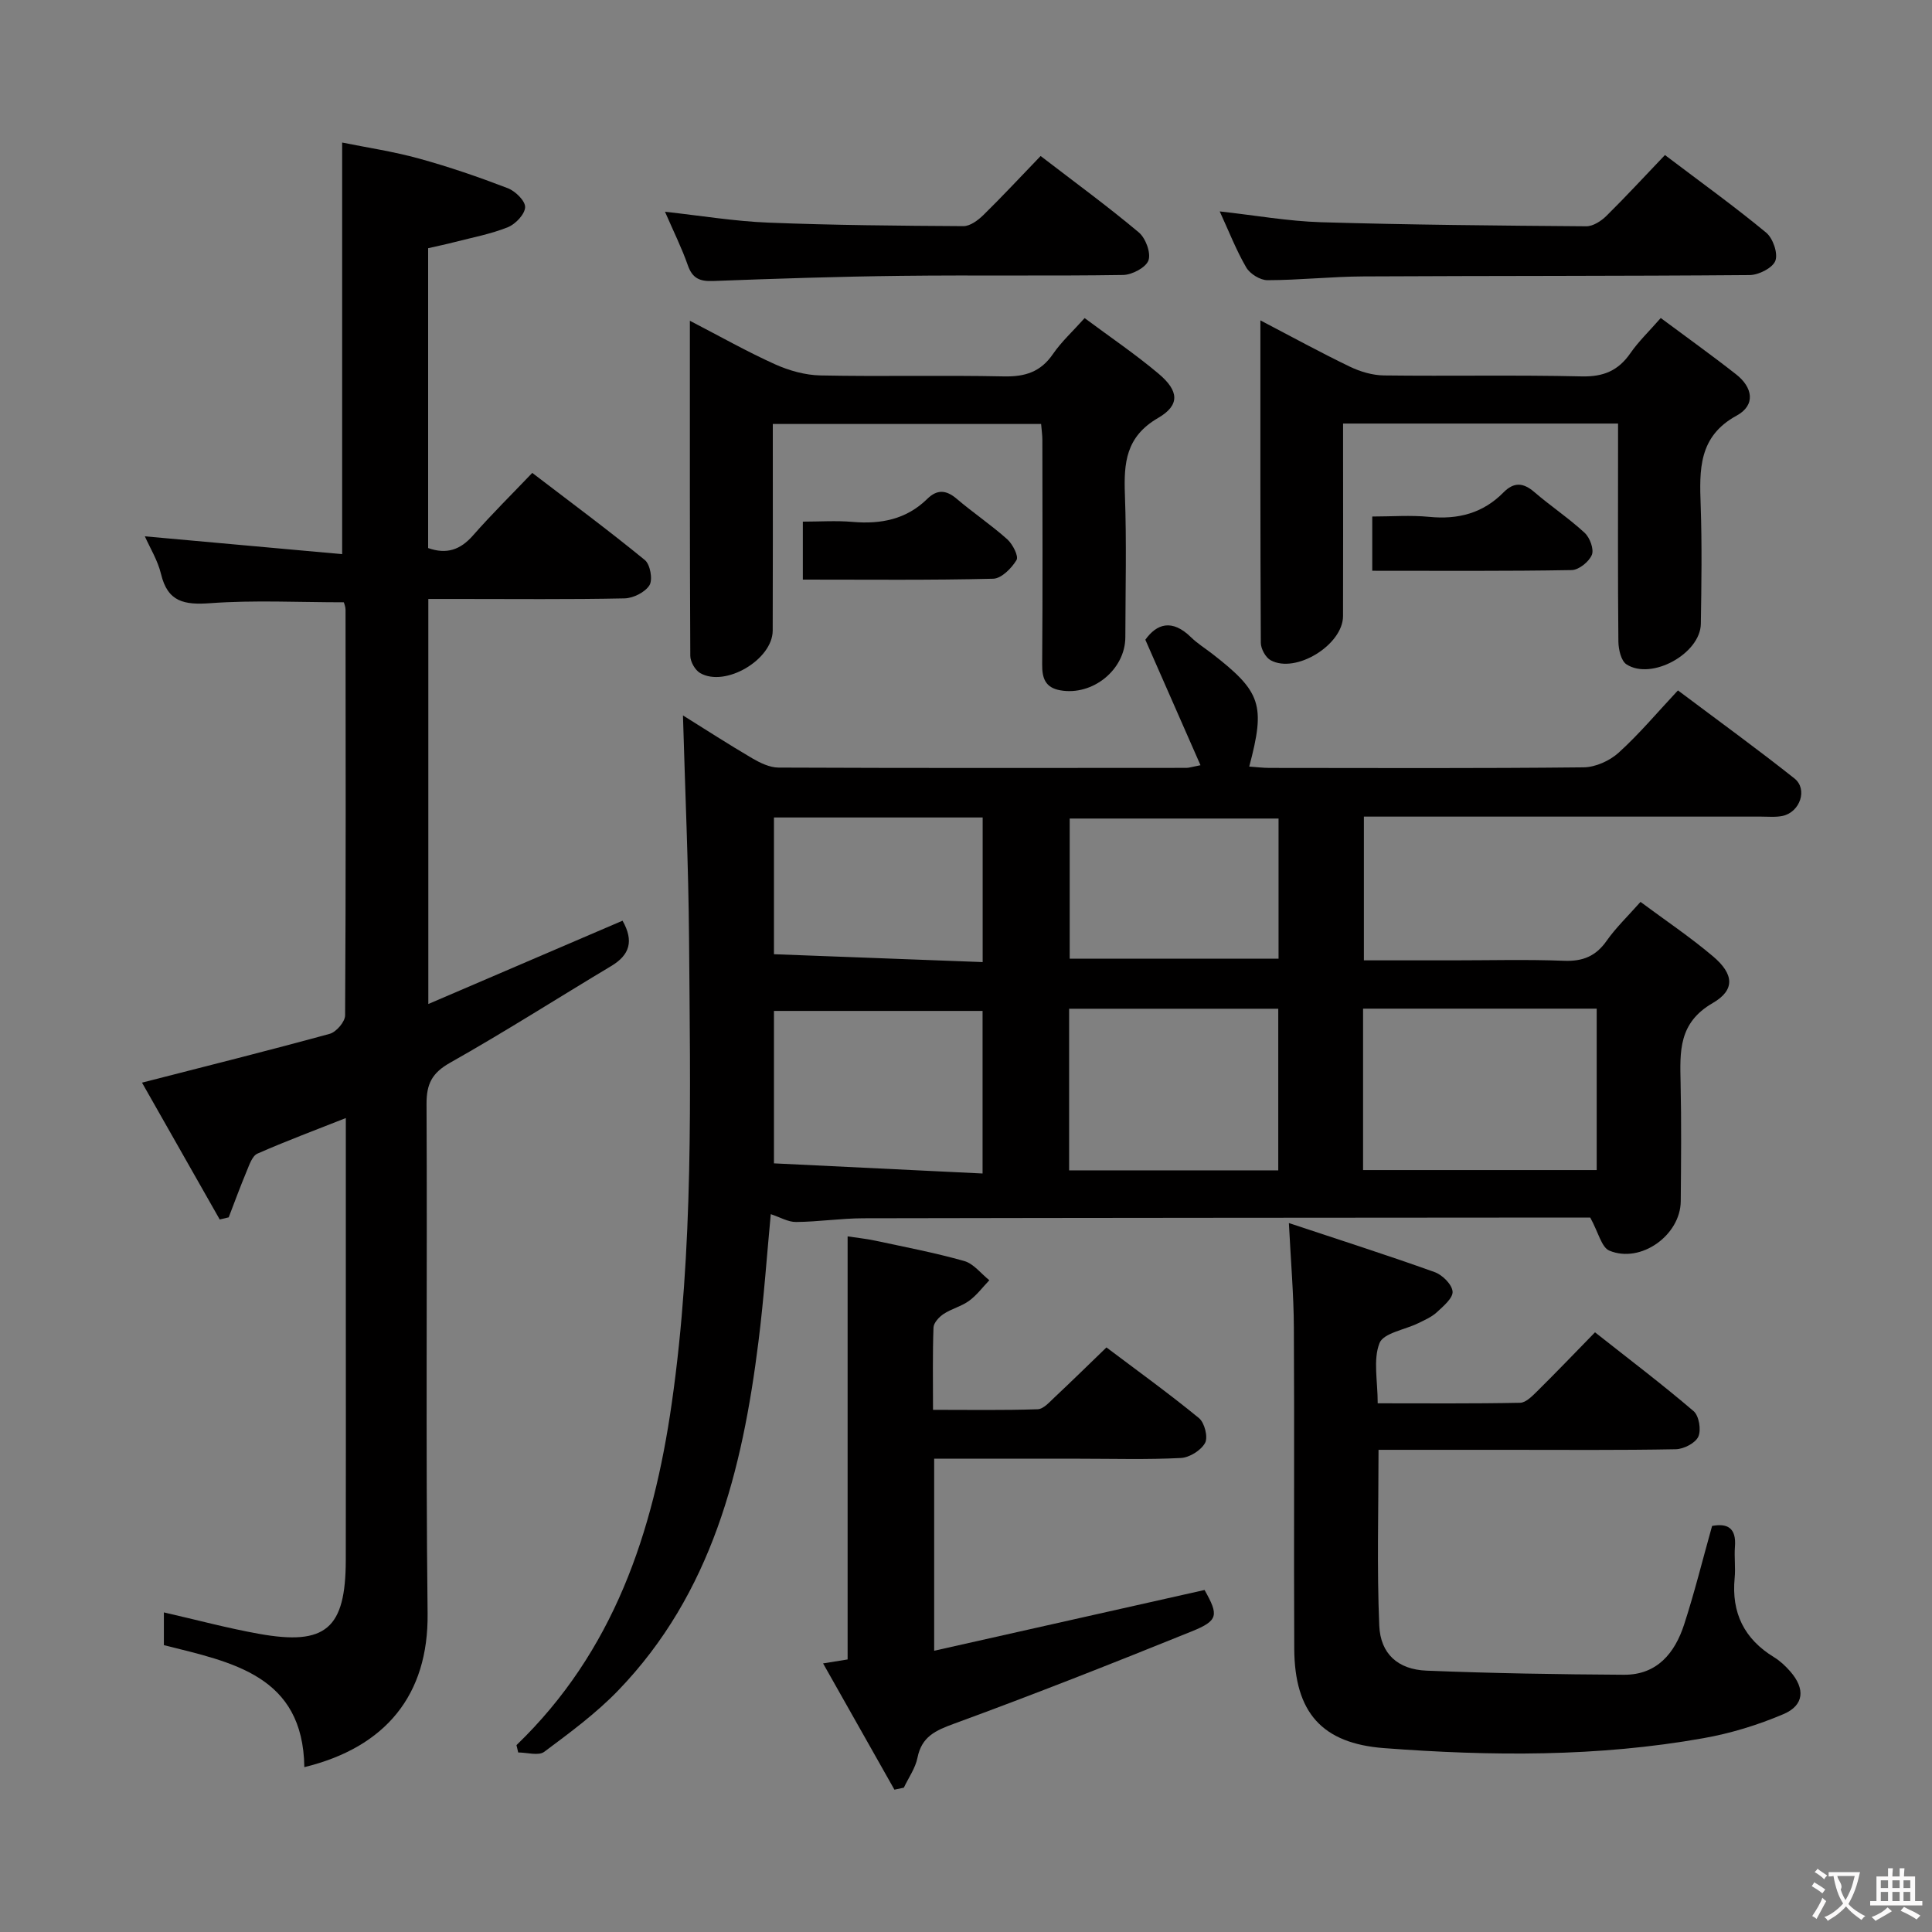 <svg enable-background="new 0 0 400 400" viewBox="0 0 400 400" xmlns="http://www.w3.org/2000/svg"><rect x="0" y="0" width="400" height="400" fill="#808080" stroke="none"/><g fill="#010000"><path d="m106.93 361.31c20.1-19.37 28.31-43.98 32.15-70.78 4.58-31.96 3.82-64.07 3.58-96.17-.12-15.29-.82-30.57-1.26-46.24 4.81 3 9.51 6.04 14.33 8.87 1.65.96 3.62 1.92 5.45 1.93 28.16.12 56.33.08 84.49.06.48 0 .97-.18 2.88-.55-3.83-8.71-7.51-17.08-11.42-25.98 2.35-3.3 5.52-4.38 9.47-.5 1.3 1.27 2.88 2.25 4.33 3.37 10.19 7.9 11.11 10.6 7.71 23.39 1.46.1 2.86.28 4.25.28 21.67.02 43.33.11 64.99-.12 2.46-.03 5.4-1.36 7.25-3.04 4.29-3.89 8.04-8.37 12.27-12.89 8.54 6.41 16.46 12.15 24.12 18.23 2.79 2.21 1.17 6.96-2.43 7.75-1.44.31-2.99.15-4.48.15-25.5.01-51 0-76.5 0-1.8 0-3.6 0-5.73 0v29.76h18.43c7.67 0 15.34-.21 23 .09 3.89.15 6.59-.94 8.83-4.14 1.9-2.7 4.33-5.03 7.01-8.05 5.04 3.75 10.26 7.25 15.02 11.28 4.29 3.63 4.65 6.93-.07 9.66-7.11 4.11-6.79 10.02-6.65 16.54.18 8.16.1 16.33.03 24.5-.06 7.03-8.28 12.94-14.78 10.22-1.63-.68-2.25-3.75-3.96-6.85-.47 0-2.23 0-3.99 0-48.83.04-97.66.05-146.49.15-4.65.01-9.29.73-13.94.77-1.65.02-3.31-.99-5.24-1.62-.78 8.19-1.41 17.33-2.55 26.41-3.33 26.59-9.66 52.1-29.03 72.19-4.59 4.76-10.01 8.75-15.33 12.72-1.17.87-3.56.13-5.38.13-.11-.52-.23-1.02-.36-1.52zm175.28-119.06h48.37c0-11.26 0-22.18 0-33.42-16.19 0-32.21 0-48.37 0zm-17.56.06c0-11.51 0-22.42 0-33.46-14.63 0-28.97 0-43.3 0v33.46zm-104.41-33.01v31.56c14.49.71 28.78 1.4 43.19 2.1 0-12.09 0-23.1 0-33.66-14.61 0-28.8 0-43.19 0zm104.47-39.83c-14.73 0-29.06 0-43.24 0v29.01h43.24c0-9.75 0-19.18 0-29.01zm-104.47-.22v28.31c14.51.55 28.82 1.09 43.21 1.63 0-10.69 0-20.24 0-29.94-14.5 0-28.61 0-43.21 0z"/><path d="m128.89 190.62c2.39 4.22 1.48 7.1-2.35 9.39-11.12 6.66-22.06 13.65-33.34 20.01-3.76 2.12-4.91 4.38-4.89 8.56.17 35.16-.18 70.33.22 105.48.19 16.84-8.65 27.69-25.52 31.81-.27-18.96-14.82-21.69-29.08-25.26 0-2.11 0-4.35 0-6.78 6.63 1.51 13.12 3.26 19.71 4.44 13.82 2.48 17.92-1.08 17.95-15.23.04-17 .01-33.99.01-50.99 0-13.31 0-26.61 0-40.57-6.5 2.57-12.48 4.8-18.31 7.37-1.07.47-1.66 2.3-2.21 3.61-1.32 3.16-2.5 6.38-3.73 9.58-.62.15-1.24.29-1.86.44-5.4-9.5-10.79-19-16.09-28.33 13.56-3.48 26.25-6.65 38.87-10.11 1.35-.37 3.17-2.49 3.18-3.81.17-27.99.12-55.99.09-83.99 0-.63-.28-1.26-.35-1.54-9.36 0-18.53-.48-27.61.18-5.39.39-8.85-.21-10.24-6.03-.68-2.83-2.3-5.44-3.35-7.81 13.69 1.24 27.3 2.47 40.85 3.69 0-28.89 0-56.61 0-85.22 5.07 1.03 10.59 1.85 15.92 3.32 6.22 1.71 12.34 3.82 18.36 6.13 1.57.6 3.65 2.63 3.6 3.94-.05 1.46-1.99 3.5-3.57 4.14-3.51 1.41-7.3 2.12-10.99 3.07-1.76.46-3.54.82-5.52 1.28v62.08c3.82 1.35 6.66.38 9.28-2.6 3.84-4.37 7.99-8.47 12.28-12.96 8.15 6.23 15.88 11.96 23.32 18.05 1.1.9 1.66 4.04.95 5.2-.9 1.46-3.36 2.69-5.17 2.73-11.49.24-22.99.12-34.49.12-1.96 0-3.91 0-6.13 0v83.86c13.68-5.87 26.8-11.5 40.21-17.25z"/><path d="m266.85 253.22c10.52 3.5 20.4 6.65 30.16 10.15 1.61.57 3.6 2.54 3.73 4.02.12 1.34-1.9 3.04-3.25 4.29-1.07.99-2.51 1.61-3.85 2.27-2.78 1.37-7.21 2.03-8.03 4.13-1.35 3.45-.37 7.82-.37 12.46 9.91 0 19.7.09 29.48-.11 1.21-.02 2.54-1.41 3.57-2.42 3.9-3.86 7.7-7.82 11.94-12.17 7.05 5.57 13.9 10.75 20.41 16.32 1.12.95 1.61 3.89.98 5.28-.61 1.34-3.02 2.58-4.67 2.61-11.66.22-23.33.12-34.99.12-8.79 0-17.57 0-26.55 0 0 12.51-.35 24.46.15 36.38.25 5.89 3.89 9.1 9.78 9.34 13.62.55 27.26.77 40.9.85 6.83.04 10.52-4.49 12.44-10.4 2.15-6.61 3.82-13.39 5.79-20.41 3.1-.58 5.05.34 4.73 4.3-.17 2.15.15 4.35-.06 6.49-.69 7.2 1.98 12.62 8.16 16.39 1.26.77 2.39 1.84 3.36 2.95 3.12 3.58 2.89 7-1.41 8.83-5.28 2.25-10.91 3.98-16.56 4.98-21.92 3.91-44.03 3.73-66.13 2.06-12.83-.97-18.53-7.34-18.6-20.59-.11-22.16.05-44.33-.08-66.49-.03-6.76-.62-13.54-1.03-21.63z"/><path d="m185.18 370.53c-4.84-8.57-9.68-17.13-14.77-26.14 2.28-.37 3.7-.6 5.08-.82 0-29.11 0-58.02 0-87.59 1.75.27 3.77.47 5.74.89 6.16 1.32 12.36 2.5 18.4 4.21 1.95.55 3.48 2.61 5.2 3.98-1.38 1.44-2.6 3.1-4.19 4.26-1.58 1.15-3.64 1.64-5.29 2.73-.93.62-2.04 1.82-2.08 2.8-.2 5.46-.1 10.93-.1 17.04 7.49 0 14.59.12 21.67-.12 1.21-.04 2.46-1.5 3.52-2.49 3.51-3.29 6.94-6.66 10.72-10.31 6.27 4.73 12.88 9.49 19.16 14.64 1.15.94 1.91 3.94 1.26 5.13-.84 1.54-3.22 3.03-5.01 3.12-6.98.36-13.98.15-20.98.15-9.95 0-19.89 0-30.1 0v39.76c18.93-4.25 37.41-8.4 55.98-12.58 2.94 5.23 2.89 6.33-2.68 8.58-16.3 6.59-32.65 13.05-49.15 19.09-3.89 1.42-6.73 2.68-7.61 7.07-.43 2.16-1.85 4.13-2.82 6.19-.63.13-1.29.27-1.95.41z"/><path d="m215.55 87.78c-18.37 0-36.61 0-55.55 0v5.3c0 12.49.03 24.99-.02 37.48-.02 6.01-9.82 11.8-15.02 8.79-1.04-.6-2.03-2.33-2.04-3.55-.12-22.81-.09-45.61-.09-69.39 6.28 3.25 11.84 6.4 17.63 9.01 2.91 1.31 6.25 2.25 9.42 2.31 12.65.26 25.32-.07 37.97.2 4.38.09 7.61-.92 10.15-4.63 1.76-2.56 4.12-4.71 6.56-7.44 5.27 3.92 10.5 7.46 15.31 11.51 4.22 3.55 4.49 6.5-.11 9.17-6.69 3.89-7.1 9.31-6.86 15.89.36 9.81.11 19.65.09 29.48-.01 6.73-6.76 12.21-13.48 11.01-3.06-.55-3.77-2.45-3.74-5.37.12-15.49.06-30.98.04-46.47 0-.99-.15-1.97-.26-3.3z"/><path d="m343.84 65.84c5.29 3.94 10.54 7.69 15.61 11.67 3.42 2.68 4.11 6.35.1 8.54-7.94 4.33-7.7 11.24-7.44 18.64.28 8.15.16 16.32.03 24.48-.1 6.15-10.2 11.74-15.39 8.38-1.13-.73-1.66-3.1-1.68-4.73-.13-13.15-.07-26.31-.07-39.47 0-1.79 0-3.59 0-5.66-19.04 0-37.62 0-56.93 0v5.9c0 11.32.03 22.65-.01 33.97-.02 5.95-9.78 11.98-14.98 9.14-1.05-.57-2.03-2.36-2.04-3.6-.12-21.95-.09-43.89-.09-66.77 6.62 3.46 12.51 6.69 18.56 9.6 2.14 1.03 4.66 1.77 7.02 1.8 13.65.17 27.31-.12 40.96.2 4.48.1 7.55-1.18 10.06-4.8 1.68-2.43 3.87-4.52 6.29-7.29z"/><path d="m344.71 32.1c7.55 5.72 14.44 10.67 20.96 16.07 1.4 1.16 2.48 4.28 1.9 5.82-.56 1.48-3.44 2.94-5.31 2.96-26.65.22-53.29.14-79.94.28-6.64.03-13.27.77-19.91.78-1.5 0-3.62-1.31-4.39-2.64-2.07-3.55-3.57-7.43-5.49-11.6 7.34.81 14.15 2.03 20.99 2.24 18.29.54 36.6.7 54.9.84 1.39.01 3.08-1.08 4.15-2.13 4.03-3.98 7.85-8.13 12.14-12.62z"/><path d="m215.45 32.3c7.24 5.56 13.96 10.47 20.32 15.81 1.42 1.19 2.55 4.23 2.01 5.79-.52 1.48-3.39 3-5.25 3.03-15.32.24-30.66 0-45.98.18-12.98.15-25.95.58-38.92 1.07-2.74.1-4.27-.53-5.22-3.25-1.25-3.58-2.96-7-4.73-11.09 7.45.82 14.38 1.97 21.35 2.25 13.47.54 26.95.65 40.43.73 1.38.01 3.01-1.2 4.11-2.27 3.92-3.84 7.66-7.87 11.88-12.25z"/><path d="m166.22 120c0-4.11 0-7.7 0-12 3.44 0 6.88-.24 10.27.05 5.88.51 11.16-.5 15.51-4.78 2.01-1.97 3.89-1.86 6.06-.01 3.41 2.9 7.15 5.42 10.48 8.39 1.12 1.01 2.4 3.5 1.92 4.3-1.02 1.7-3.13 3.83-4.83 3.87-12.93.32-25.88.18-39.41.18z"/><path d="m284.11 118.17c0-3.95 0-7.23 0-11.23 3.99 0 7.93-.31 11.8.07 5.97.59 11.12-.75 15.37-5.06 2.14-2.17 4.08-2.06 6.38-.08 3.39 2.92 7.15 5.42 10.43 8.45 1.08 1 1.97 3.41 1.48 4.57-.59 1.42-2.69 3.11-4.16 3.14-13.58.24-27.18.14-41.3.14z"/></g><path d="m377.9 391.2c-.2.3-.4.5-.6.8-.7-.6-1.4-1-2.2-1.5.2-.3.4-.5.5-.8.6.4 1.4.8 2.3 1.5zm-1.8 6.1c-.2-.2-.5-.4-.9-.6.4-.6.8-1.2 1.2-1.9s.7-1.3.9-1.9c.3.3.5.5.8.7-.7 1.3-1.4 2.6-2 3.7zm2.2-9c-.3.3-.5.5-.6.8-.6-.6-1.3-1.1-2-1.5.3-.3.5-.5.6-.7.6.5 1.3.9 2 1.4zm.3.2v-.9h2 4.5c-.3 1.3-.6 2.5-1 3.6s-.9 2.1-1.4 3c.4.5 1 1 1.6 1.4s1.2.8 1.9 1.1c-.3.2-.5.4-.8.8-.4-.3-1-.7-1.6-1.2s-1.2-1.1-1.6-1.6c-.5.6-1.1 1.1-1.7 1.6s-1.4.9-2.1 1.4c-.1-.3-.3-.5-.7-.8.6-.2 1.2-.5 1.9-1s1.4-1.1 2-1.8c-.5-.8-.9-1.6-1.2-2.5s-.6-2-.8-3.2c-.4.1-.7.1-1 .1zm2.5 2.7c.3 1 .7 1.7 1 2.2.3-.5.6-1.1 1-2s.6-1.9.9-3h-3.2-.4c.1.9 1.3 1.8.7 2.8z" fill="#fbfafa"/><path d="m396.5 388.5v1.5 3.6h1.5v.9c-.4 0-1 0-1.7 0h-7.9c-.5 0-.9 0-1.2 0v-.9h1.3v-3.5c0-.7 0-1.2 0-1.6h2.4c0-.8 0-1.4 0-1.7h1c0 .3-.1.8-.1 1.7h1.5c0-.8 0-1.4 0-1.7h1c0 .3-.1.9-.1 1.7zm-8.2 9.2c-.2-.3-.5-.5-.8-.8.8-.3 1.4-.6 1.9-.9s1-.7 1.4-1.1c.3.3.6.5.9.8-1.6 1-2.8 1.6-3.4 2zm2.6-6.8v-1.6h-1.5v1.6zm0 2.7v-1.9h-1.5v1.9zm2.4-2.7v-1.6h-1.5v1.6zm0 2.7v-1.9h-1.5v1.9zm.2 2 .7-.8c.4.2.9.5 1.6.8s1.3.7 1.8 1c-.3.3-.5.5-.8.8-.4-.3-1.5-1-3.3-1.8zm2-4.7v-1.6h-1.4v1.6zm0 2.7v-1.9h-1.4v1.9z" fill="#fbfafa"/></svg>